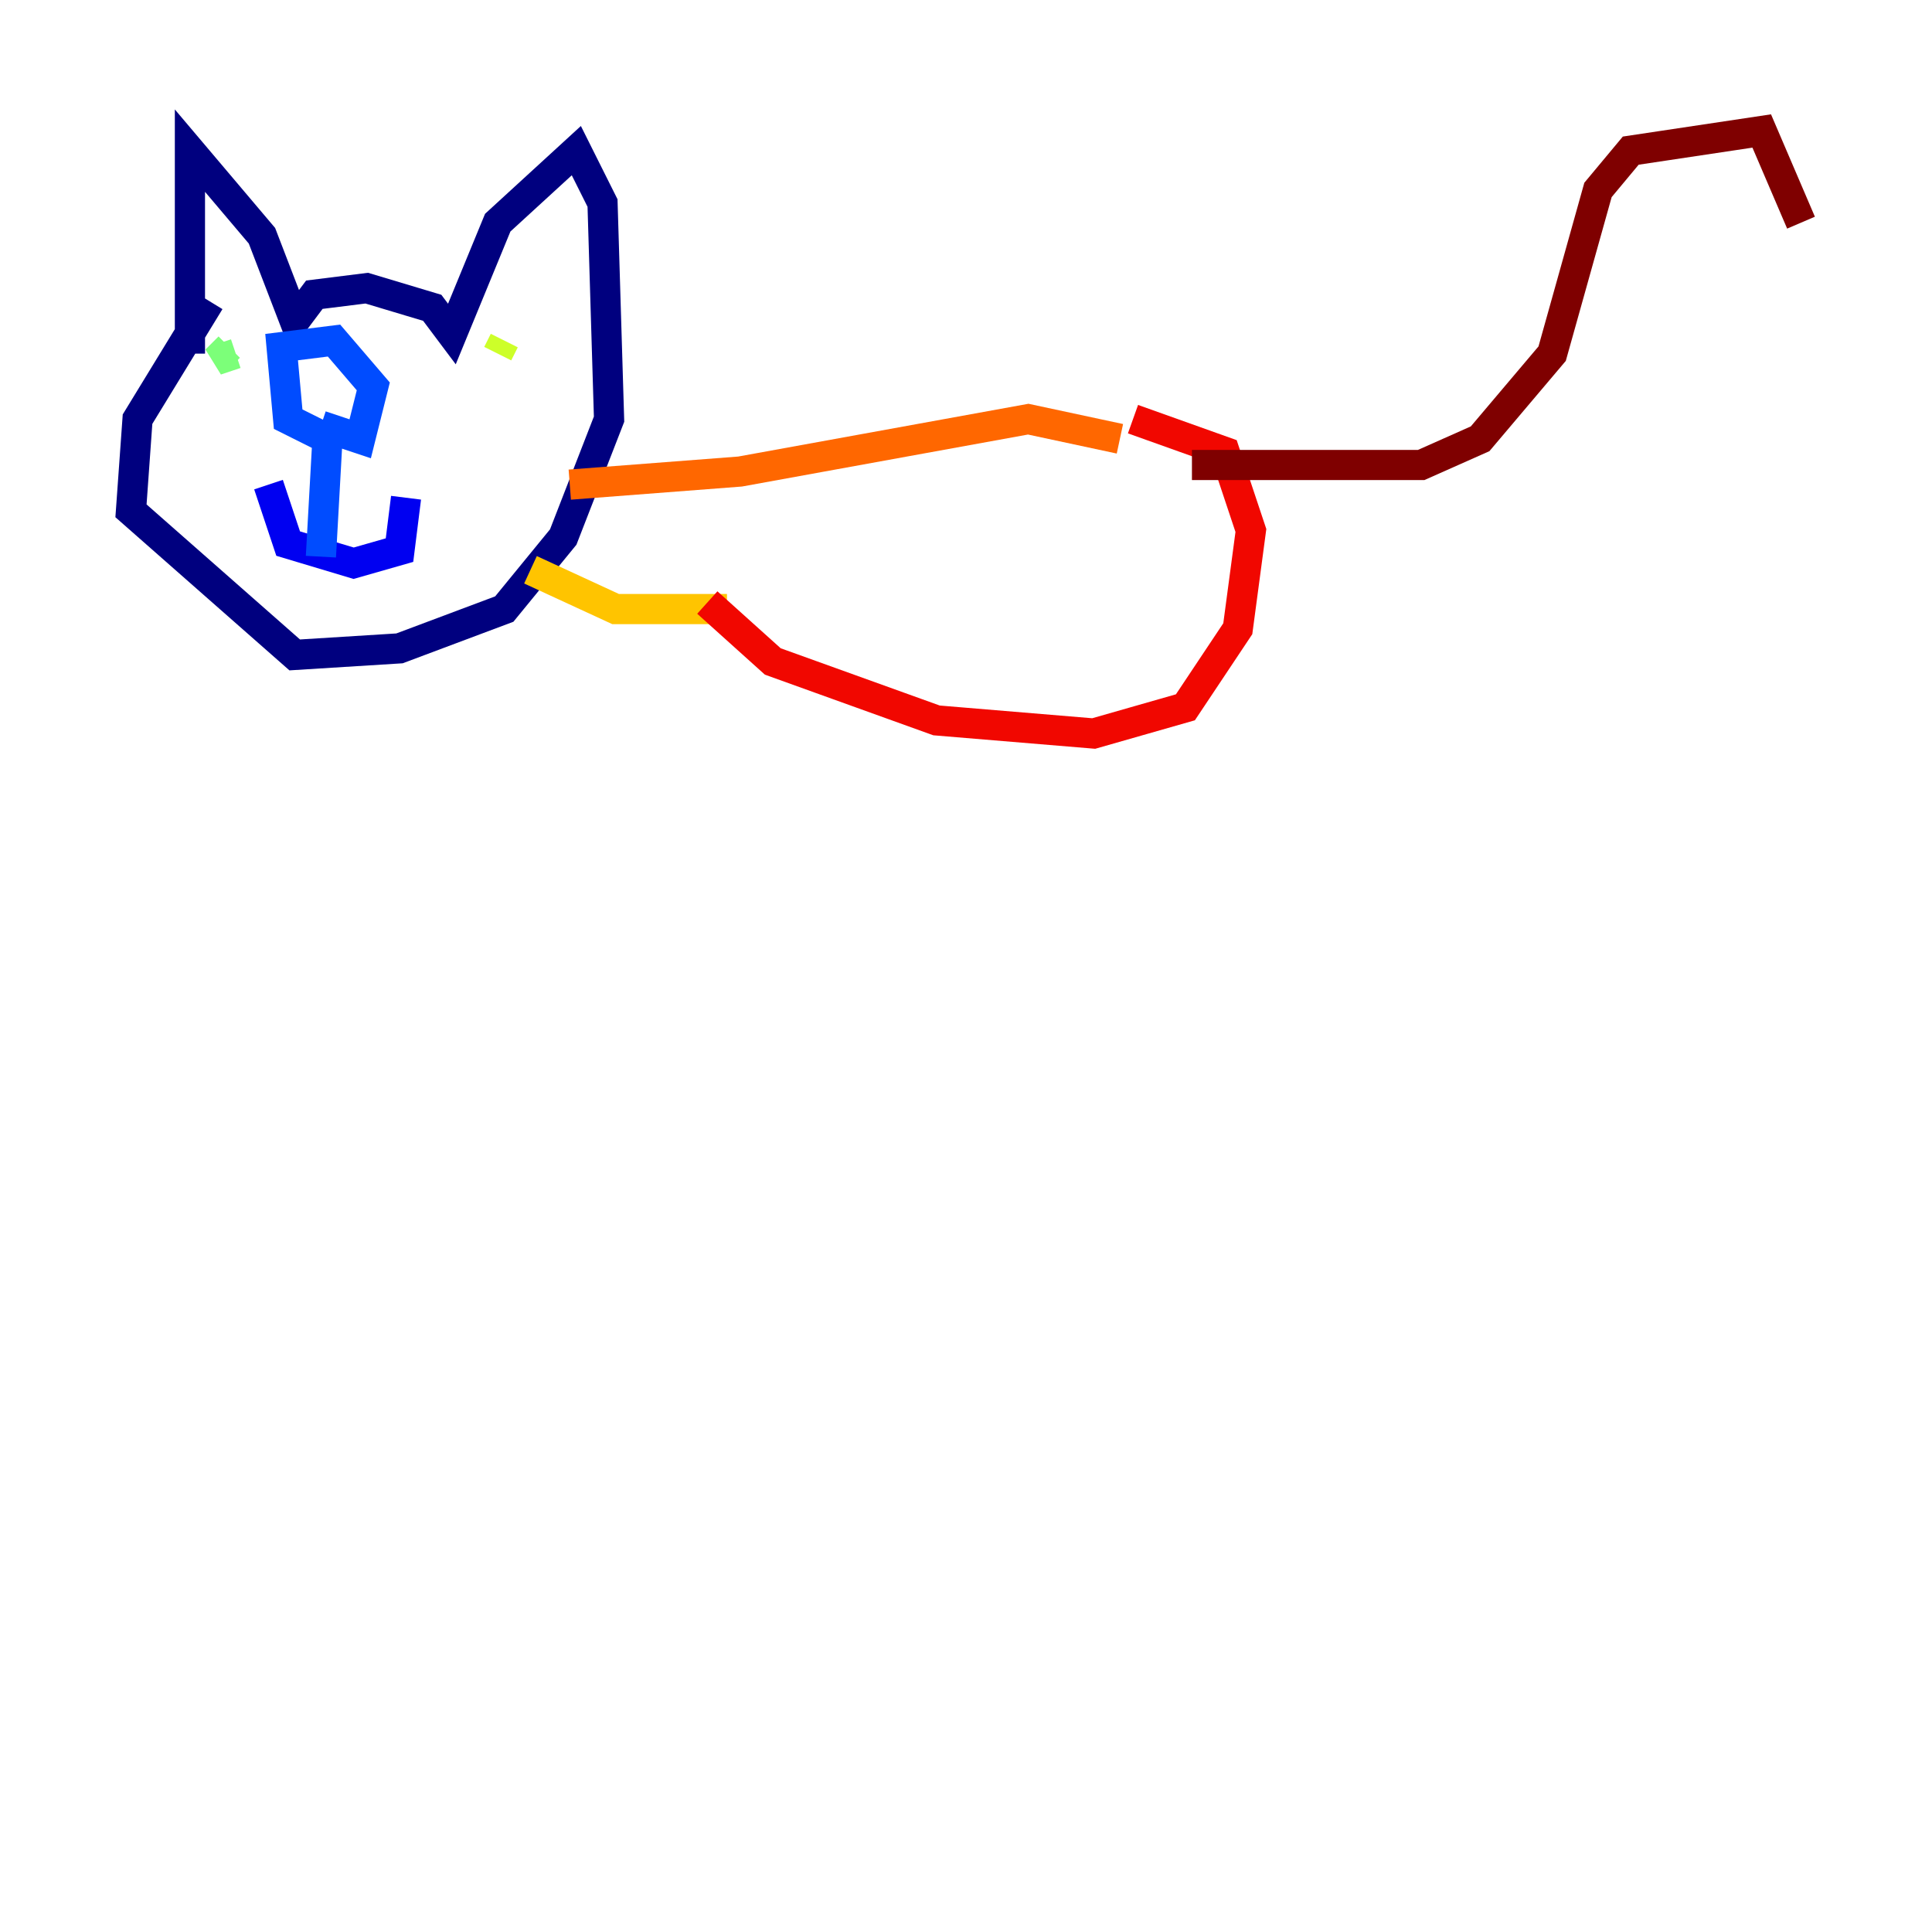 <?xml version="1.0" encoding="utf-8" ?>
<svg baseProfile="tiny" height="128" version="1.2" viewBox="0,0,128,128" width="128" xmlns="http://www.w3.org/2000/svg" xmlns:ev="http://www.w3.org/2001/xml-events" xmlns:xlink="http://www.w3.org/1999/xlink"><defs /><polyline fill="none" points="12.583,23.43 12.583,9.98 17.356,15.62 19.525,21.261 20.827,19.525 24.298,19.091 28.637,20.393 29.939,22.129 32.976,14.752 38.183,9.98 39.919,13.451 40.352,27.77 37.315,35.58 33.41,40.352 26.468,42.956 19.525,43.39 8.678,33.844 9.112,27.77 13.885,19.959" stroke="#00007f" stroke-width="2" /><polyline fill="none" points="17.79,32.108 19.091,36.014 23.43,37.315 26.468,36.447 26.902,32.976" stroke="#0000f1" stroke-width="2" /><polyline fill="none" points="21.261,36.881 21.695,29.071 19.091,27.77 18.658,22.997 22.129,22.563 24.732,25.6 23.864,29.071 21.261,28.203" stroke="#004cff" stroke-width="2" /><polyline fill="none" points="15.62,23.43 15.62,23.43" stroke="#00b0ff" stroke-width="2" /><polyline fill="none" points="15.62,23.43 15.62,23.43" stroke="#29ffcd" stroke-width="2" /><polyline fill="none" points="15.62,23.43 14.319,23.864 15.186,22.997" stroke="#7cff79" stroke-width="2" /><polyline fill="none" points="32.976,23.43 33.41,22.563" stroke="#cdff29" stroke-width="2" /><polyline fill="none" points="35.146,37.749 40.786,40.352 48.163,40.352" stroke="#ffc400" stroke-width="2" /><polyline fill="none" points="37.749,32.108 49.031,31.241 68.122,27.77 74.197,29.071" stroke="#ff6700" stroke-width="2" /><polyline fill="none" points="46.861,39.919 51.2,43.824 62.047,47.729 72.461,48.597 78.536,46.861 82.007,41.654 82.875,35.146 81.139,29.939 75.064,27.77" stroke="#f10700" stroke-width="2" /><polyline fill="none" points="78.969,30.807 94.156,30.807 98.061,29.071 102.834,23.43 105.871,12.583 108.041,9.98 116.719,8.678 119.322,14.752" stroke="#7f0000" stroke-width="2" /></svg>